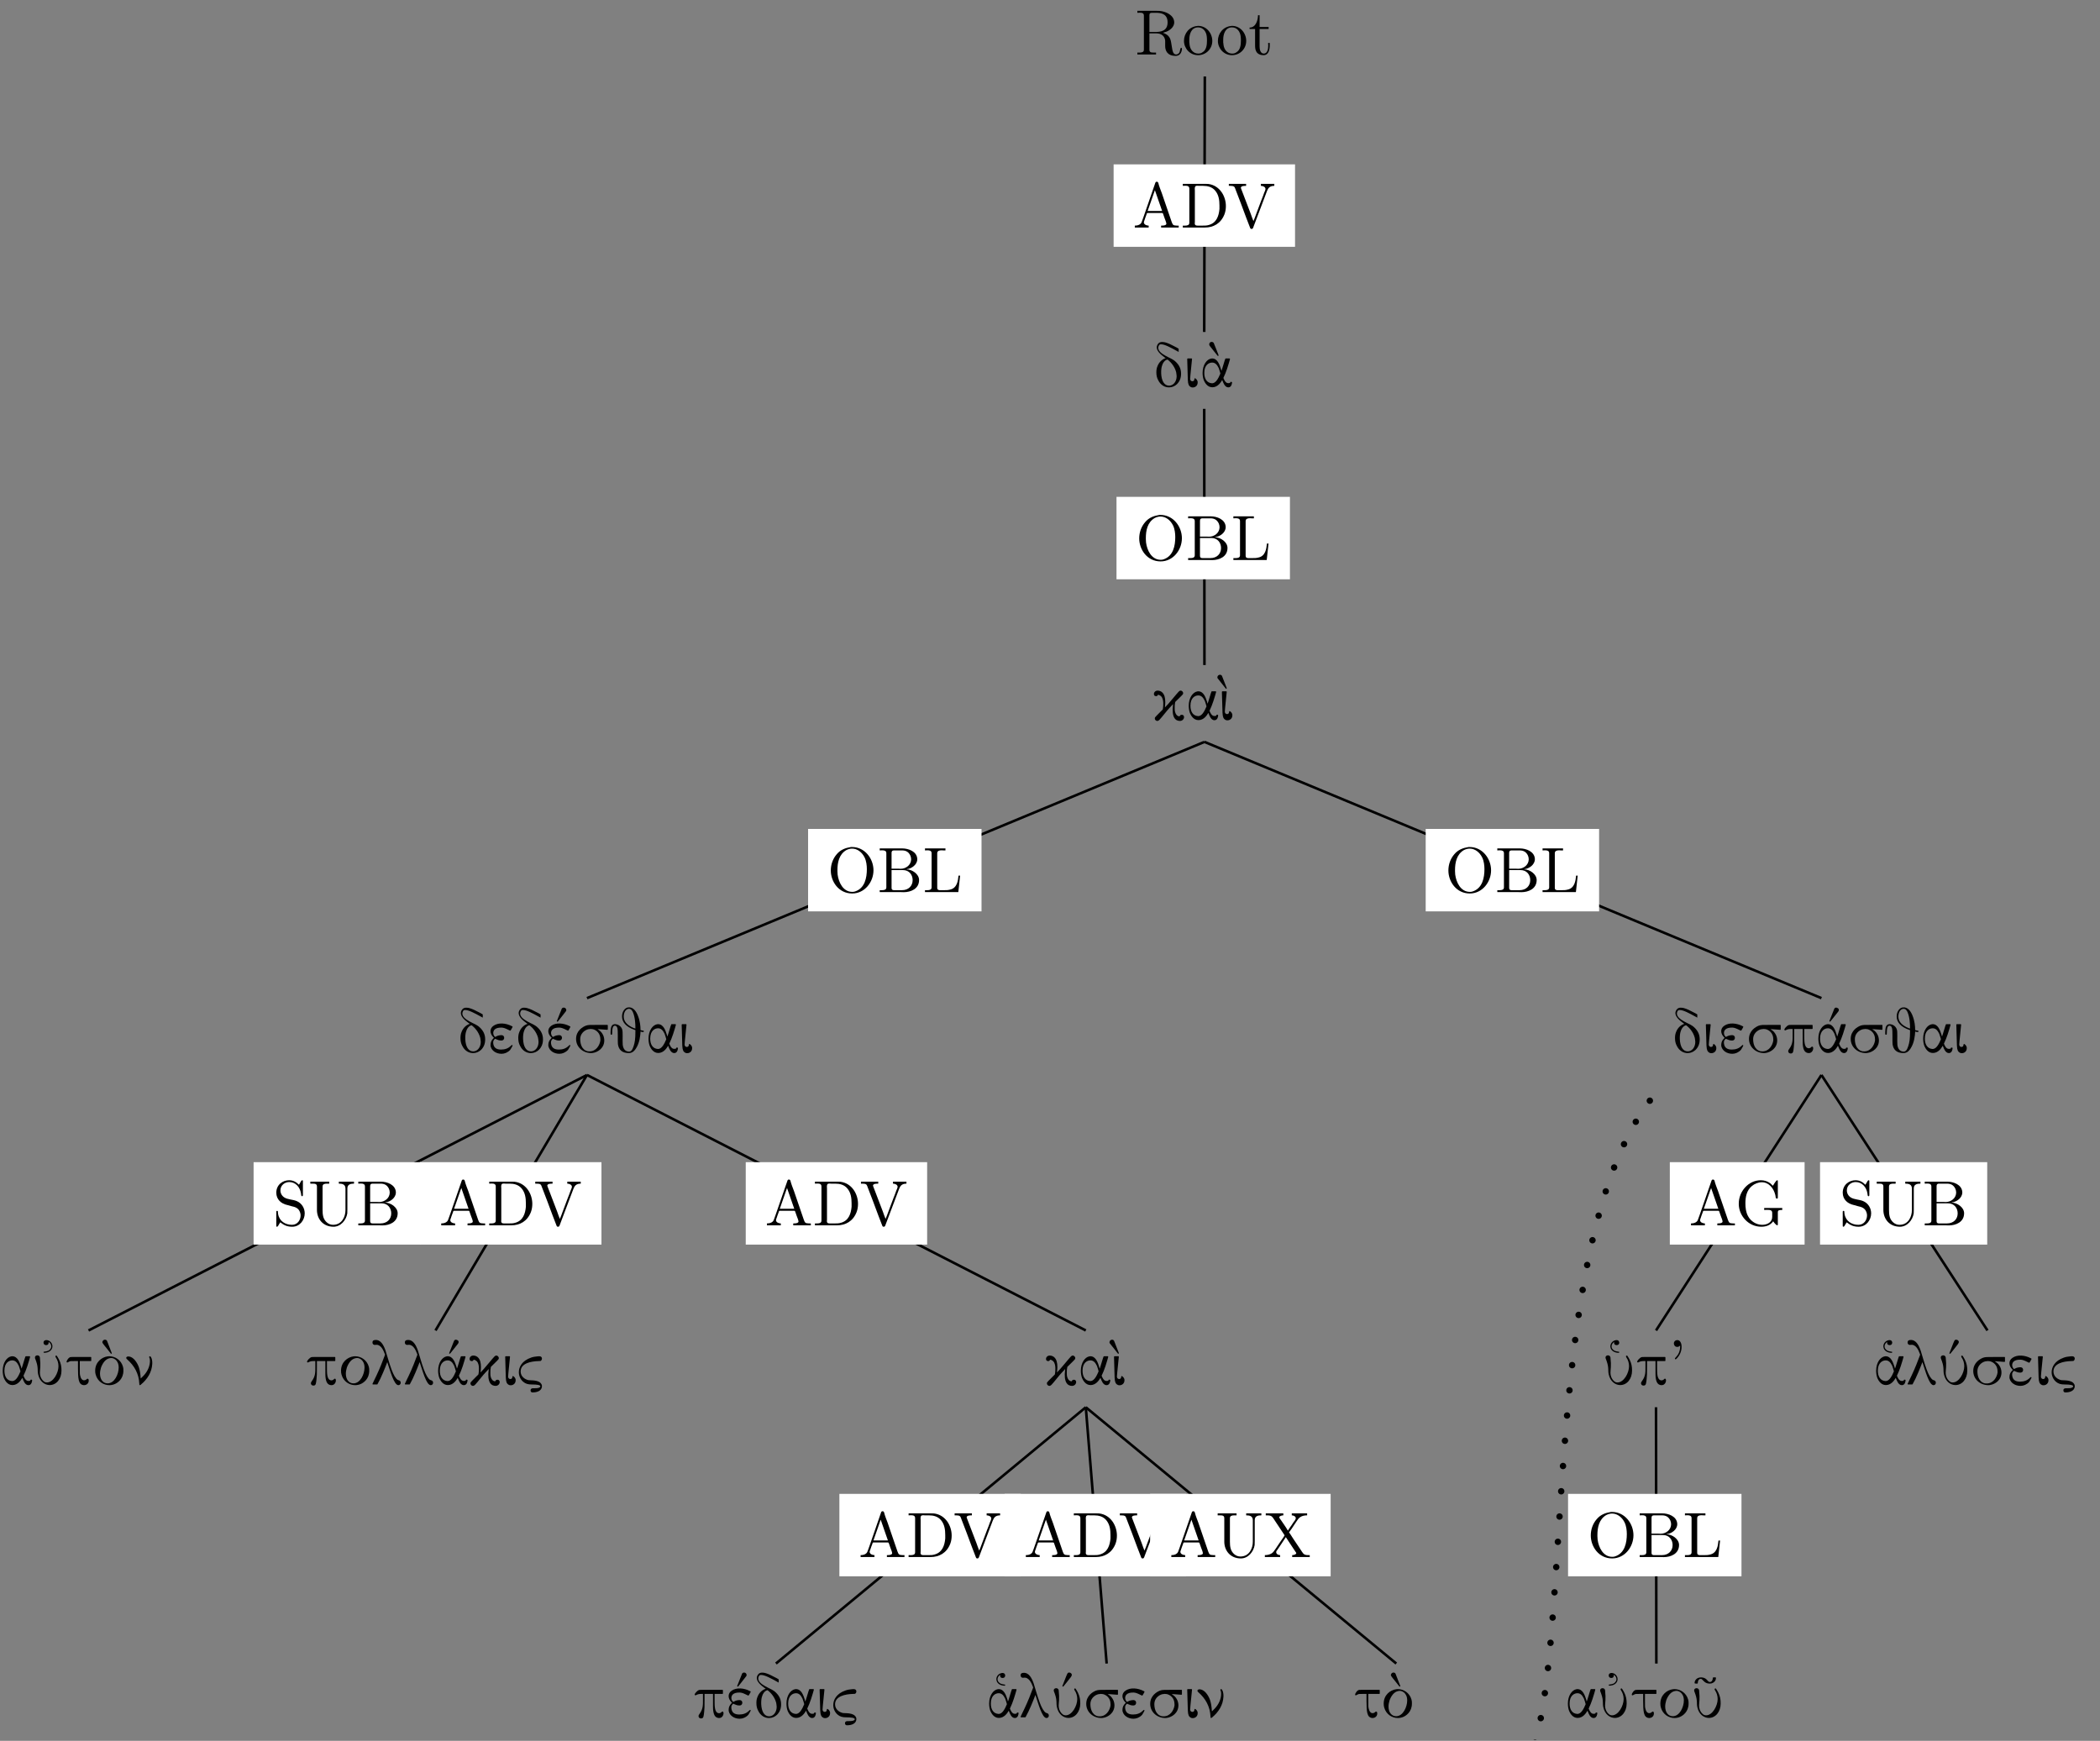 <?xml version="1.0" encoding="UTF-8"?>
<svg xmlns="http://www.w3.org/2000/svg" xmlns:xlink="http://www.w3.org/1999/xlink" width="326.78pt" height="270.94pt" viewBox="0 0 326.78 270.94" version="1.2">
<rect x="0" y="0" width="326.78" height="270.94" fill="#808080" stroke="none"/>
<defs>
<g>
<symbol overflow="visible" id="glyph0-0">
<path style="stroke:none;" d=""/>
</symbol>
<symbol overflow="visible" id="glyph0-1">
<path style="stroke:none;" d="M 0.344 -6.812 L 0.344 -6.5 C 0.469 -6.5 0.594 -6.516 0.719 -6.516 C 1.078 -6.516 1.359 -6.453 1.359 -6.062 L 1.359 -0.75 C 1.359 -0.375 1.031 -0.312 0.703 -0.312 C 0.562 -0.312 0.453 -0.312 0.344 -0.312 L 0.344 -0.016 L 3.25 -0.016 L 3.25 -0.312 L 2.906 -0.312 C 2.484 -0.312 2.219 -0.344 2.219 -0.75 L 2.219 -3.297 L 3.359 -3.297 C 4.016 -3.297 4.609 -2.922 4.672 -2.156 L 4.672 -1.328 C 4.672 -0.656 4.969 0.203 6.312 0.203 C 6.781 0.203 7.203 -0.094 7.281 -0.828 L 7.281 -0.875 C 7.281 -0.953 7.25 -1.062 7.172 -1.062 C 6.984 -1.062 7.016 -0.531 6.859 -0.281 C 6.734 -0.125 6.562 -0.016 6.375 -0.016 C 5.875 -0.016 5.797 -0.672 5.734 -1.062 L 5.609 -1.828 C 5.5 -2.531 5.281 -3.062 4.328 -3.391 C 4.516 -3.469 4.719 -3.5 4.906 -3.578 C 5.469 -3.828 6.016 -4.281 6.078 -4.922 L 6.078 -5 C 6.078 -6.156 4.719 -6.734 3.781 -6.797 C 3.609 -6.812 3.453 -6.812 3.281 -6.812 Z M 2.219 -3.516 L 2.219 -6.125 C 2.219 -6.391 2.312 -6.484 2.562 -6.5 L 3.297 -6.5 C 4.094 -6.5 5.047 -6.297 5.047 -5.016 C 5.047 -3.641 3.953 -3.516 3.078 -3.516 Z M 2.219 -3.516 "/>
</symbol>
<symbol overflow="visible" id="glyph0-2">
<path style="stroke:none;" d="M 2.344 -4.453 C 1.078 -4.328 0.281 -3.281 0.281 -2.125 C 0.281 -1 1.172 0.094 2.484 0.094 C 3.688 0.094 4.688 -0.875 4.688 -2.125 C 4.688 -3.312 3.797 -4.469 2.469 -4.469 C 2.422 -4.469 2.375 -4.453 2.344 -4.453 Z M 1.109 -1.891 L 1.109 -2.328 C 1.109 -3.078 1.359 -4.234 2.484 -4.234 C 3.281 -4.234 3.75 -3.562 3.828 -2.812 C 3.859 -2.594 3.859 -2.375 3.859 -2.156 C 3.859 -1.516 3.781 -0.703 3.141 -0.344 C 2.953 -0.203 2.734 -0.156 2.5 -0.156 C 1.766 -0.156 1.266 -0.719 1.156 -1.5 C 1.141 -1.625 1.141 -1.766 1.109 -1.891 Z M 1.109 -1.891 "/>
</symbol>
<symbol overflow="visible" id="glyph0-3">
<path style="stroke:none;" d="M 1.484 -6.125 C 1.484 -5.438 1.188 -4.203 0.172 -4.203 L 0.172 -3.984 L 1.031 -3.984 L 1.031 -1.406 C 1.031 -1.078 1.062 -0.75 1.219 -0.469 C 1.438 -0.062 1.906 0.094 2.344 0.094 C 3.156 0.094 3.312 -0.812 3.312 -1.438 L 3.312 -1.812 L 3.062 -1.812 C 3.062 -1.656 3.078 -1.516 3.078 -1.359 C 3.078 -0.922 2.969 -0.156 2.391 -0.156 C 1.828 -0.156 1.734 -0.844 1.734 -1.281 L 1.734 -3.984 L 3.141 -3.984 L 3.141 -4.297 L 1.734 -4.297 L 1.734 -6.125 Z M 1.484 -6.125 "/>
</symbol>
<symbol overflow="visible" id="glyph0-4">
<path style="stroke:none;" d="M 0.312 -0.312 L 0.312 -0.016 L 2.469 -0.016 L 2.469 -0.312 C 2.156 -0.312 1.734 -0.469 1.719 -0.812 C 1.719 -0.922 1.766 -1 1.797 -1.094 C 1.906 -1.422 2.016 -1.75 2.141 -2.062 C 2.172 -2.156 2.172 -2.281 2.312 -2.281 L 4.562 -2.281 C 4.688 -2.281 4.703 -2.172 4.734 -2.078 L 4.953 -1.453 C 5.047 -1.188 5.219 -0.812 5.219 -0.609 L 5.219 -0.562 C 5.141 -0.328 4.75 -0.312 4.453 -0.312 L 4.406 -0.312 L 4.406 -0.016 L 7.141 -0.016 L 7.141 -0.312 L 6.844 -0.312 C 6.625 -0.312 6.375 -0.344 6.266 -0.453 C 6.156 -0.578 6.109 -0.75 6.047 -0.891 C 5.547 -2.375 5.031 -3.875 4.516 -5.359 C 4.328 -5.875 4.094 -6.422 3.969 -6.953 C 3.922 -7.078 3.859 -7.141 3.719 -7.141 C 3.516 -7.141 3.484 -6.922 3.422 -6.734 C 2.859 -5.047 2.25 -3.391 1.688 -1.719 L 1.469 -1.109 C 1.406 -0.938 1.359 -0.75 1.219 -0.609 C 0.984 -0.375 0.641 -0.312 0.312 -0.312 Z M 2.312 -2.594 L 3.438 -5.828 L 4.562 -2.594 Z M 2.312 -2.594 "/>
</symbol>
<symbol overflow="visible" id="glyph0-5">
<path style="stroke:none;" d="M 0.344 -6.812 L 0.344 -6.5 C 0.469 -6.5 0.594 -6.516 0.719 -6.516 C 1.078 -6.516 1.359 -6.453 1.359 -6.062 L 1.359 -0.75 C 1.359 -0.375 1.031 -0.312 0.703 -0.312 C 0.562 -0.312 0.453 -0.312 0.344 -0.312 L 0.344 -0.016 L 3.797 -0.016 C 5.078 -0.016 6.266 -0.625 6.828 -2.078 C 6.984 -2.484 7.047 -2.922 7.047 -3.359 C 7.047 -4.906 6.078 -6.578 4.297 -6.797 C 4.125 -6.812 3.969 -6.812 3.797 -6.812 Z M 6.047 -3.109 L 6.047 -2.906 C 5.953 -1.844 5.609 -0.734 4.375 -0.406 C 4.078 -0.312 3.781 -0.312 3.469 -0.312 L 2.625 -0.312 C 2.391 -0.312 2.203 -0.375 2.203 -0.672 C 2.203 -0.75 2.219 -0.812 2.219 -0.875 L 2.219 -5.781 C 2.219 -5.875 2.203 -5.969 2.203 -6.062 C 2.203 -6.453 2.359 -6.516 2.641 -6.516 C 2.719 -6.516 2.797 -6.5 2.859 -6.5 L 3.516 -6.5 C 4.203 -6.5 4.891 -6.344 5.391 -5.75 C 5.938 -5.094 6.047 -4.266 6.047 -3.438 L 6.047 -3.328 C 6.047 -3.25 6.047 -3.188 6.047 -3.109 Z M 6.047 -3.109 "/>
</symbol>
<symbol overflow="visible" id="glyph0-6">
<path style="stroke:none;" d="M 0.188 -6.812 L 0.188 -6.5 L 0.422 -6.5 C 0.641 -6.5 0.891 -6.484 1.031 -6.359 C 1.141 -6.234 1.188 -6.047 1.25 -5.891 C 1.828 -4.453 2.344 -2.984 2.891 -1.547 L 3.5 0.031 C 3.547 0.156 3.594 0.203 3.734 0.203 C 3.859 0.203 3.906 0.156 3.969 0.031 L 4.047 -0.188 C 4.75 -2.016 5.438 -3.859 6.125 -5.688 C 6.297 -6.094 6.484 -6.5 7.266 -6.5 L 7.266 -6.812 L 5.172 -6.812 L 5.172 -6.5 C 5.469 -6.5 5.891 -6.359 5.891 -6 L 5.891 -5.984 C 5.875 -5.906 5.844 -5.828 5.828 -5.75 L 5.688 -5.422 C 5.547 -5.031 5.406 -4.641 5.25 -4.266 L 4.422 -2.062 C 4.297 -1.719 4.172 -1.359 4.016 -1.016 C 3.859 -1.391 3.734 -1.766 3.594 -2.156 C 3.094 -3.453 2.594 -4.75 2.094 -6.078 C 2.078 -6.109 2.062 -6.156 2.062 -6.203 L 2.062 -6.234 C 2.125 -6.5 2.594 -6.5 2.875 -6.5 L 2.875 -6.812 Z M 0.188 -6.812 "/>
</symbol>
<symbol overflow="visible" id="glyph0-7">
<path style="stroke:none;" d="M 3.688 -7.031 C 2.812 -6.891 2.062 -6.609 1.469 -5.906 C 0.859 -5.203 0.547 -4.297 0.547 -3.375 C 0.547 -1.656 1.766 0.203 3.875 0.203 C 5.828 0.203 7.188 -1.578 7.188 -3.406 C 7.188 -5.219 5.844 -7.031 3.844 -7.031 C 3.797 -7.031 3.75 -7.031 3.688 -7.031 Z M 1.578 -3.266 L 1.578 -3.438 C 1.578 -4.578 1.812 -5.875 2.953 -6.547 C 3.234 -6.688 3.547 -6.781 3.859 -6.781 C 4.703 -6.781 5.422 -6.188 5.812 -5.391 C 6.078 -4.844 6.156 -4.156 6.156 -3.578 C 6.156 -2.266 5.859 -0.609 4.312 -0.109 C 4.188 -0.062 4.031 -0.047 3.891 -0.047 C 2.453 -0.047 1.766 -1.531 1.609 -2.734 C 1.594 -2.922 1.594 -3.078 1.578 -3.266 Z M 1.578 -3.266 "/>
</symbol>
<symbol overflow="visible" id="glyph0-8">
<path style="stroke:none;" d="M 0.359 -6.812 L 0.359 -6.5 C 0.484 -6.5 0.609 -6.516 0.734 -6.516 C 1.094 -6.516 1.391 -6.453 1.391 -6.062 L 1.391 -0.75 C 1.391 -0.375 1.062 -0.312 0.719 -0.312 C 0.594 -0.312 0.469 -0.312 0.359 -0.312 L 0.359 -0.016 L 3.5 -0.016 C 3.703 -0.016 3.906 0 4.109 0 C 5.172 0 6.484 -0.5 6.484 -1.891 C 6.484 -2.844 5.359 -3.547 4.562 -3.547 L 4.562 -3.578 C 5.312 -3.656 6.203 -4.281 6.203 -5.125 L 6.203 -5.203 C 6.125 -6.344 4.844 -6.812 3.859 -6.812 C 3.656 -6.812 3.453 -6.812 3.266 -6.812 Z M 2.203 -3.438 L 3.984 -3.438 C 4.953 -3.438 5.484 -2.703 5.484 -1.875 C 5.484 -0.984 4.844 -0.312 3.828 -0.312 C 3.672 -0.312 3.516 -0.312 3.359 -0.312 L 2.594 -0.312 C 2.375 -0.312 2.203 -0.375 2.203 -0.641 Z M 2.203 -3.656 L 2.203 -6.125 C 2.203 -6.422 2.344 -6.484 2.562 -6.5 L 3.828 -6.5 C 4.406 -6.5 4.844 -6.297 5.125 -5.703 C 5.203 -5.531 5.25 -5.312 5.25 -5.109 C 5.234 -4.234 4.453 -3.641 3.609 -3.641 C 3.5 -3.641 3.391 -3.656 3.281 -3.656 Z M 2.203 -3.656 "/>
</symbol>
<symbol overflow="visible" id="glyph0-9">
<path style="stroke:none;" d="M 0.328 -6.812 L 0.328 -6.5 C 0.453 -6.5 0.594 -6.516 0.703 -6.516 C 1.062 -6.516 1.359 -6.453 1.359 -6.062 L 1.359 -0.75 C 1.359 -0.375 1.031 -0.312 0.688 -0.312 C 0.562 -0.312 0.438 -0.312 0.328 -0.312 L 0.328 -0.016 L 5.516 -0.016 L 5.797 -2.578 L 5.547 -2.578 C 5.469 -1.766 5.328 -0.609 4.188 -0.391 C 3.906 -0.312 3.609 -0.312 3.328 -0.312 L 2.594 -0.312 C 2.391 -0.344 2.234 -0.391 2.234 -0.656 L 2.234 -6.062 C 2.234 -6.453 2.594 -6.516 2.922 -6.516 C 3.031 -6.516 3.141 -6.5 3.219 -6.5 L 3.516 -6.5 L 3.516 -6.812 Z M 0.328 -6.812 "/>
</symbol>
<symbol overflow="visible" id="glyph0-10">
<path style="stroke:none;" d="M 1.156 -0.484 C 1.781 0 2.266 0.203 3.031 0.203 C 4.219 0.203 4.969 -0.859 4.969 -1.875 C 4.969 -2.703 4.5 -3.469 3.703 -3.797 C 3.094 -4.047 2.344 -4.016 1.812 -4.344 C 1.406 -4.594 1.188 -5.016 1.188 -5.453 C 1.188 -6.234 1.844 -6.75 2.562 -6.75 C 3.547 -6.75 4.234 -5.969 4.391 -4.969 C 4.422 -4.812 4.391 -4.547 4.562 -4.547 C 4.672 -4.547 4.688 -4.641 4.688 -4.734 L 4.688 -6.891 C 4.688 -6.953 4.672 -7.031 4.594 -7.031 C 4.438 -7.031 4.328 -6.75 4.25 -6.625 C 4.188 -6.531 4.125 -6.422 4.078 -6.328 C 3.672 -6.734 3.203 -7.031 2.531 -7.031 C 1.562 -7.031 0.547 -6.344 0.547 -5.094 C 0.547 -4.047 1.297 -3.375 2.281 -3.172 C 2.484 -3.109 2.688 -3.062 2.891 -3 C 3.453 -2.875 4.016 -2.734 4.25 -2.016 C 4.297 -1.875 4.328 -1.719 4.328 -1.562 C 4.328 -0.812 3.828 -0.094 2.984 -0.094 C 1.984 -0.094 1.031 -0.625 0.828 -1.766 C 0.812 -1.859 0.812 -1.953 0.797 -2.047 L 0.797 -2.125 C 0.797 -2.219 0.75 -2.266 0.672 -2.266 C 0.562 -2.266 0.547 -2.188 0.547 -2.125 L 0.547 0.062 C 0.547 0.141 0.562 0.203 0.641 0.203 C 0.797 0.203 0.906 -0.062 0.984 -0.203 C 1.047 -0.281 1.109 -0.391 1.156 -0.484 Z M 1.156 -0.484 "/>
</symbol>
<symbol overflow="visible" id="glyph0-11">
<path style="stroke:none;" d="M 0.328 -6.812 L 0.328 -6.5 L 0.672 -6.5 C 1.109 -6.5 1.359 -6.453 1.359 -6.047 L 1.359 -2.406 C 1.359 -1.031 2.281 0.203 3.938 0.203 C 5.062 0.203 5.906 -0.812 6.078 -1.859 C 6.094 -2.062 6.094 -2.266 6.094 -2.469 L 6.094 -5.766 C 6.094 -6.453 6.703 -6.5 7.125 -6.5 L 7.125 -6.812 L 4.766 -6.812 L 4.766 -6.5 C 5.203 -6.5 5.797 -6.453 5.797 -5.75 L 5.797 -2.375 C 5.797 -1.375 5.25 -0.094 3.859 -0.094 C 3.141 -0.094 2.562 -0.641 2.359 -1.297 C 2.25 -1.672 2.234 -2.047 2.234 -2.422 L 2.234 -5.828 C 2.234 -5.891 2.234 -5.984 2.234 -6.062 C 2.234 -6.453 2.578 -6.5 2.938 -6.5 L 3.266 -6.5 L 3.266 -6.812 Z M 0.328 -6.812 "/>
</symbol>
<symbol overflow="visible" id="glyph0-12">
<path style="stroke:none;" d="M 0.375 -6.812 L 0.375 -6.5 L 0.609 -6.5 C 1.047 -6.5 1.281 -6.438 1.516 -6.094 L 3.25 -3.484 C 3.266 -3.453 3.297 -3.422 3.297 -3.391 C 3.297 -3.312 3.172 -3.203 3.141 -3.109 C 2.703 -2.5 2.297 -1.875 1.875 -1.25 C 1.703 -1.016 1.562 -0.766 1.312 -0.594 C 1 -0.391 0.609 -0.312 0.234 -0.312 L 0.234 -0.016 L 2.609 -0.016 L 2.609 -0.312 C 2.344 -0.312 2 -0.453 2 -0.781 C 2 -0.922 2.094 -1.031 2.188 -1.141 C 2.641 -1.797 3.062 -2.453 3.5 -3.109 C 3.641 -2.875 3.797 -2.656 3.938 -2.438 C 4.188 -2.047 4.453 -1.672 4.703 -1.281 L 5.016 -0.812 C 5.062 -0.75 5.125 -0.672 5.125 -0.609 C 5.094 -0.406 4.703 -0.312 4.484 -0.312 L 4.484 -0.016 L 7.219 -0.016 L 7.219 -0.312 L 6.953 -0.312 C 6.5 -0.312 6.281 -0.406 6.047 -0.781 C 5.438 -1.719 4.781 -2.625 4.203 -3.562 C 4.125 -3.656 4.078 -3.766 4 -3.844 L 4 -3.859 C 4.062 -3.922 4.109 -4 4.156 -4.078 L 4.406 -4.422 C 4.641 -4.797 4.891 -5.156 5.141 -5.531 C 5.312 -5.781 5.469 -6.047 5.75 -6.234 C 6.047 -6.438 6.438 -6.5 6.812 -6.5 L 6.812 -6.812 L 4.422 -6.812 L 4.422 -6.5 C 4.688 -6.5 5.047 -6.344 5.047 -6.047 C 5.047 -5.859 4.812 -5.578 4.656 -5.375 C 4.484 -5.094 4.297 -4.828 4.094 -4.547 C 4 -4.406 3.922 -4.266 3.812 -4.125 C 3.531 -4.641 3.141 -5.156 2.812 -5.656 C 2.703 -5.828 2.469 -6.094 2.469 -6.203 C 2.5 -6.406 2.891 -6.5 3.109 -6.5 L 3.109 -6.812 Z M 0.375 -6.812 "/>
</symbol>
<symbol overflow="visible" id="glyph0-13">
<path style="stroke:none;" d="M 5.906 -0.641 C 6.047 -0.391 6.406 -0.016 6.547 -0.016 C 6.594 -0.016 6.625 -0.062 6.625 -0.156 L 6.625 -1.844 C 6.625 -1.906 6.625 -1.969 6.625 -2.047 C 6.625 -2.391 6.875 -2.406 7.312 -2.406 L 7.312 -2.719 L 4.5 -2.719 L 4.5 -2.406 C 4.625 -2.406 4.781 -2.422 4.953 -2.422 C 5.422 -2.422 5.75 -2.391 5.75 -1.938 L 5.75 -1.688 C 5.75 -1.562 5.75 -1.453 5.75 -1.328 C 5.75 -0.484 4.969 -0.094 4.188 -0.094 C 3.281 -0.094 2.406 -0.641 1.984 -1.453 C 1.656 -2.062 1.578 -2.766 1.578 -3.453 C 1.578 -4.422 1.766 -5.453 2.578 -6.125 C 3 -6.484 3.578 -6.719 4.125 -6.719 C 5.219 -6.719 5.969 -5.812 6.234 -4.734 C 6.297 -4.531 6.234 -4.172 6.484 -4.172 C 6.594 -4.172 6.625 -4.234 6.625 -4.344 L 6.625 -6.875 C 6.625 -6.938 6.625 -7.031 6.516 -7.031 C 6.359 -7.031 5.891 -6.234 5.859 -6.172 C 5.703 -6.297 5.578 -6.453 5.422 -6.578 C 4.984 -6.891 4.5 -7.031 3.969 -7.031 C 2.031 -7.031 0.547 -5.266 0.547 -3.406 L 0.547 -3.25 C 0.609 -1.422 2.109 0.203 4.047 0.203 C 4.766 0.203 5.438 0 5.906 -0.641 Z M 5.906 -0.641 "/>
</symbol>
<symbol overflow="visible" id="glyph1-0">
<path style="stroke:none;" d=""/>
</symbol>
<symbol overflow="visible" id="glyph1-1">
<path style="stroke:none;" d="M 0.688 -6.672 C 0.562 -6.516 0.484 -6.312 0.484 -6.125 C 0.484 -5.547 1.062 -5.031 1.656 -4.594 L 1.875 -4.438 L 1.766 -4.406 C 1.281 -4.219 0.859 -3.812 0.625 -3.266 C 0.453 -2.875 0.422 -2.562 0.422 -2.234 C 0.422 -1.766 0.5 -1.391 0.703 -1.016 C 1.062 -0.281 1.719 0.141 2.453 0.109 C 2.891 0.094 3.281 -0.078 3.625 -0.391 C 4.078 -0.844 4.266 -1.391 4.266 -2.016 C 4.266 -2.734 4.016 -3.297 3.5 -3.812 C 2.984 -4.328 2.594 -4.391 1.844 -4.812 C 1.234 -5.156 0.469 -5.656 0.797 -6.375 C 0.891 -6.562 0.969 -6.594 1.172 -6.594 C 1.719 -6.594 2.672 -6.078 3.578 -5.578 C 3.75 -5.484 3.875 -5.406 3.891 -5.406 L 3.891 -5.906 L 3.609 -6.078 C 2.734 -6.547 2.266 -6.766 1.812 -6.891 C 1.625 -6.938 0.984 -7.094 0.688 -6.672 Z M 2.406 -0.156 C 1.656 -0.156 1.219 -0.891 1.172 -2.062 C 1.109 -3.859 1.953 -4.219 2.156 -4.219 C 2.156 -4.219 2.203 -4.188 2.281 -4.125 C 2.609 -3.859 3.25 -3.219 3.5 -2.266 C 3.516 -2.156 3.547 -2.031 3.547 -1.953 C 3.562 -1.875 3.578 -1.734 3.578 -1.625 C 3.578 -0.812 3.078 -0.156 2.406 -0.156 Z M 2.406 -0.156 "/>
</symbol>
<symbol overflow="visible" id="glyph1-2">
<path style="stroke:none;" d="M 0.547 -4.297 C 0.547 -4.188 0.625 -1.234 0.641 -1.062 C 0.656 -0.672 0.703 -0.453 0.781 -0.266 C 0.859 -0.141 1.016 0.125 1.406 0.125 C 1.797 0.125 2.172 -0.156 2.172 -0.641 C 2.203 -1 1.906 -1.234 1.797 -1.297 C 1.766 -1.312 1.688 -1.359 1.656 -1.156 C 1.656 -1.031 1.594 -0.844 1.344 -0.844 C 1.141 -0.844 1 -1.016 1 -1.219 C 1 -1.516 1.297 -4.188 1.297 -4.312 C 1.297 -4.328 1.281 -4.344 1.25 -4.391 L 0.609 -4.391 C 0.578 -4.359 0.547 -4.344 0.547 -4.297 Z M 0.547 -4.297 "/>
</symbol>
<symbol overflow="visible" id="glyph1-3">
<path style="stroke:none;" d="M 1.453 -6.594 C 1.453 -6.391 1.469 -6.438 2.141 -5.578 L 2.781 -4.781 C 2.781 -4.766 2.922 -4.828 2.922 -4.859 C 2.906 -4.906 2.188 -6.766 2.156 -6.797 C 2.062 -6.953 1.906 -6.969 1.828 -6.969 C 1.609 -6.969 1.453 -6.812 1.453 -6.594 Z M 5 -0.641 C 5 -0.734 4.953 -0.75 4.859 -0.75 C 4.797 -0.75 4.734 -0.75 4.734 -0.672 C 4.734 -0.562 4.562 -0.547 4.453 -0.547 C 4.281 -0.547 3.984 -0.562 3.703 -1.25 C 3.703 -1.25 3.656 -1.359 3.656 -1.359 C 3.656 -1.359 3.703 -1.469 3.703 -1.469 C 3.859 -1.797 4.078 -2.297 4.25 -2.844 C 4.391 -3.266 4.672 -4.203 4.688 -4.297 C 4.688 -4.328 4.688 -4.328 4.625 -4.391 L 4.312 -4.391 C 3.984 -4.391 3.984 -4.391 3.969 -4.375 C 3.906 -4.328 3.406 -2.469 3.344 -2.469 L 3.281 -2.734 C 3.062 -3.438 2.734 -4.391 1.906 -4.391 C 1.859 -4.391 1.797 -4.391 1.75 -4.375 C 1.062 -4.25 0.422 -3.391 0.422 -2.141 C 0.422 -1.734 0.484 -1.344 0.609 -1 C 0.75 -0.672 1.141 0.094 1.938 0.094 C 2.781 0.094 3.266 -0.688 3.422 -0.953 L 3.469 -1.031 L 3.531 -0.891 C 3.625 -0.656 3.875 0.109 4.422 0.109 C 4.906 0.109 5 -0.469 5 -0.641 Z M 1.906 -3.75 C 2.328 -3.75 2.641 -3.5 2.922 -2.906 C 2.984 -2.719 3.188 -2.125 3.188 -2.047 C 3.188 -2.047 3.156 -1.984 3.125 -1.906 C 2.594 -0.609 2.125 -0.531 1.875 -0.531 C 1.078 -0.578 0.688 -1.234 0.688 -2.141 C 0.688 -3.406 1.422 -3.75 1.906 -3.75 Z M 1.906 -3.75 "/>
</symbol>
<symbol overflow="visible" id="glyph1-4">
<path style="stroke:none;" d="M 2.047 -2.719 C 2.047 -3.391 1.906 -3.891 1.609 -4.188 C 1.422 -4.391 1.141 -4.5 0.859 -4.5 C 0.5 -4.5 0.266 -4.234 0.281 -3.938 C 0.297 -3.734 0.422 -3.641 0.609 -3.641 C 0.672 -3.641 0.797 -3.609 0.922 -3.859 C 1.078 -3.828 1.359 -3.766 1.562 -3.391 C 1.734 -3.031 1.734 -2.656 1.734 -2.453 C 1.734 -2.281 1.734 -1.953 1.656 -1.562 L 1.281 -1.188 C 0.797 -0.719 0.5 -0.391 0.453 -0.328 C 0.422 -0.266 0.422 -0.203 0.422 -0.156 C 0.422 0.078 0.641 0.219 0.797 0.219 C 1.047 0.219 1.188 0.016 2.031 -1.016 C 2.312 -1.375 2.578 -1.672 2.75 -1.859 C 2.891 -2.016 3.25 -2.406 3.266 -2.406 C 3.266 -2.406 3.25 -2.344 3.25 -2.297 C 3 -0.281 3.656 0.219 4.328 0.219 C 4.703 0.219 4.969 -0.062 4.969 -0.391 C 4.969 -0.516 4.891 -0.734 4.625 -0.734 C 4.234 -0.734 4.391 -0.438 4.172 -0.5 C 3.859 -0.562 3.641 -0.844 3.547 -1.281 C 3.516 -1.469 3.516 -1.547 3.516 -1.859 C 3.516 -2.156 3.516 -2.375 3.578 -2.625 L 3.594 -2.734 L 4.547 -3.672 C 4.781 -3.906 4.812 -3.953 4.828 -4.062 C 4.859 -4.297 4.625 -4.531 4.391 -4.5 C 4.312 -4.484 4.234 -4.438 4.141 -4.344 C 3.781 -3.969 2.953 -2.922 2.5 -2.422 C 2.344 -2.25 1.984 -1.875 1.984 -1.875 C 1.984 -2.031 2.047 -2.219 2.047 -2.719 Z M 2.047 -2.719 "/>
</symbol>
<symbol overflow="visible" id="glyph1-5">
<path style="stroke:none;" d="M 5 -0.641 C 5 -0.734 4.953 -0.75 4.859 -0.75 C 4.797 -0.75 4.734 -0.75 4.734 -0.672 C 4.734 -0.562 4.562 -0.547 4.453 -0.547 C 4.281 -0.547 3.984 -0.562 3.703 -1.25 C 3.703 -1.25 3.656 -1.359 3.656 -1.359 C 3.656 -1.359 3.703 -1.469 3.703 -1.469 C 3.859 -1.797 4.078 -2.297 4.25 -2.844 C 4.391 -3.266 4.672 -4.203 4.688 -4.297 C 4.688 -4.328 4.688 -4.328 4.625 -4.391 L 4.312 -4.391 C 3.984 -4.391 3.984 -4.391 3.969 -4.375 C 3.906 -4.328 3.406 -2.469 3.344 -2.469 L 3.281 -2.734 C 3.062 -3.438 2.734 -4.391 1.906 -4.391 C 1.859 -4.391 1.797 -4.391 1.75 -4.375 C 1.062 -4.25 0.422 -3.391 0.422 -2.141 C 0.422 -1.734 0.484 -1.344 0.609 -1 C 0.75 -0.672 1.141 0.094 1.938 0.094 C 2.781 0.094 3.266 -0.688 3.422 -0.953 L 3.469 -1.031 L 3.531 -0.891 C 3.625 -0.656 3.875 0.109 4.422 0.109 C 4.906 0.109 5 -0.469 5 -0.641 Z M 1.906 -3.75 C 2.328 -3.75 2.641 -3.5 2.922 -2.906 C 2.984 -2.719 3.188 -2.125 3.188 -2.047 C 3.188 -2.047 3.156 -1.984 3.125 -1.906 C 2.594 -0.609 2.125 -0.531 1.875 -0.531 C 1.078 -0.578 0.688 -1.234 0.688 -2.141 C 0.688 -3.406 1.422 -3.75 1.906 -3.75 Z M 1.906 -3.75 "/>
</symbol>
<symbol overflow="visible" id="glyph1-6">
<path style="stroke:none;" d="M -0.156 -6.578 C -0.156 -6.516 -0.156 -6.453 -0.109 -6.406 C -0.094 -6.375 0.203 -6 0.562 -5.562 L 1.188 -4.766 C 1.203 -4.781 1.312 -4.844 1.312 -4.859 C 1.297 -4.891 0.578 -6.734 0.562 -6.781 C 0.484 -6.953 0.297 -6.969 0.234 -6.969 C 0.062 -6.969 -0.156 -6.812 -0.156 -6.578 Z M 0.547 -4.297 C 0.547 -4.188 0.625 -1.234 0.641 -1.062 C 0.656 -0.672 0.703 -0.453 0.781 -0.266 C 0.859 -0.141 1.016 0.125 1.406 0.125 C 1.797 0.125 2.172 -0.156 2.172 -0.641 C 2.203 -1 1.906 -1.234 1.797 -1.297 C 1.766 -1.312 1.688 -1.359 1.656 -1.156 C 1.656 -1.031 1.594 -0.844 1.344 -0.844 C 1.141 -0.844 1 -1.016 1 -1.219 C 1 -1.516 1.297 -4.188 1.297 -4.312 C 1.297 -4.328 1.281 -4.344 1.25 -4.391 L 0.609 -4.391 C 0.578 -4.359 0.547 -4.344 0.547 -4.297 Z M 0.547 -4.297 "/>
</symbol>
<symbol overflow="visible" id="glyph1-7">
<path style="stroke:none;" d="M 2.547 -2.266 C 2.547 -2.469 2.438 -2.625 2.234 -2.672 C 2.078 -2.703 1.703 -2.656 1.469 -2.562 C 1.141 -2.422 1.156 -2.375 1.109 -2.422 C 0.953 -2.562 0.844 -2.781 0.844 -3.031 C 0.859 -3.391 1.062 -3.875 2.141 -3.859 C 2.469 -3.844 2.719 -3.75 3.25 -3.484 C 3.484 -3.375 3.484 -3.375 3.516 -3.391 C 3.578 -3.406 3.859 -3.969 3.859 -3.969 C 3.859 -4.016 3.828 -4.047 3.719 -4.094 C 2.812 -4.562 1.656 -4.672 0.906 -4.156 C 0.203 -3.688 0.328 -2.891 0.844 -2.375 L 0.953 -2.266 L 0.844 -2.156 C 0.562 -1.875 0.422 -1.562 0.422 -1.172 C 0.422 -1.016 0.422 -0.969 0.453 -0.891 C 0.609 -0.281 1.266 0.219 2.141 0.219 C 2.609 0.219 3.109 0.016 3.484 -0.391 C 3.594 -0.531 3.859 -1.047 3.859 -1.062 C 3.859 -1.109 3.797 -1.156 3.766 -1.156 C 3.719 -1.156 3.719 -1.141 3.594 -1.031 C 3.172 -0.609 2.672 -0.438 2.062 -0.438 C 1.328 -0.438 0.922 -0.734 0.844 -1.391 C 0.812 -1.688 0.859 -1.859 1.062 -2.062 L 1.141 -2.125 L 1.266 -2.062 C 1.547 -1.938 1.766 -1.844 2.094 -1.844 C 2.453 -1.844 2.547 -2.094 2.547 -2.266 Z M 2.547 -2.266 "/>
</symbol>
<symbol overflow="visible" id="glyph1-8">
<path style="stroke:none;" d="M 1.875 -4.766 L 2.516 -5.578 C 2.859 -6.016 3.172 -6.406 3.172 -6.422 C 3.203 -6.484 3.219 -6.547 3.219 -6.594 C 3.219 -6.672 3.141 -6.969 2.812 -6.969 C 2.609 -6.969 2.516 -6.828 2.5 -6.766 C 2.484 -6.734 1.734 -4.859 1.734 -4.844 Z M 2.547 -2.266 C 2.547 -2.469 2.438 -2.625 2.234 -2.672 C 2.078 -2.703 1.703 -2.656 1.469 -2.562 C 1.141 -2.422 1.156 -2.375 1.109 -2.422 C 0.953 -2.562 0.844 -2.781 0.844 -3.031 C 0.859 -3.391 1.062 -3.875 2.141 -3.859 C 2.469 -3.844 2.719 -3.75 3.25 -3.484 C 3.484 -3.375 3.484 -3.375 3.516 -3.391 C 3.578 -3.406 3.859 -3.969 3.859 -3.969 C 3.859 -4.016 3.828 -4.047 3.719 -4.094 C 2.812 -4.562 1.656 -4.672 0.906 -4.156 C 0.203 -3.688 0.328 -2.891 0.844 -2.375 L 0.953 -2.266 L 0.844 -2.156 C 0.562 -1.875 0.422 -1.562 0.422 -1.172 C 0.422 -1.016 0.422 -0.969 0.453 -0.891 C 0.609 -0.281 1.266 0.219 2.141 0.219 C 2.609 0.219 3.109 0.016 3.484 -0.391 C 3.594 -0.531 3.859 -1.047 3.859 -1.062 C 3.859 -1.109 3.797 -1.156 3.766 -1.156 C 3.719 -1.156 3.719 -1.141 3.594 -1.031 C 3.172 -0.609 2.672 -0.438 2.062 -0.438 C 1.328 -0.438 0.922 -0.734 0.844 -1.391 C 0.812 -1.688 0.859 -1.859 1.062 -2.062 L 1.141 -2.125 L 1.266 -2.062 C 1.547 -1.938 1.766 -1.844 2.094 -1.844 C 2.453 -1.844 2.547 -2.094 2.547 -2.266 Z M 2.547 -2.266 "/>
</symbol>
<symbol overflow="visible" id="glyph1-9">
<path style="stroke:none;" d="M 5.359 -3.578 L 5.359 -4.219 L 5.312 -4.281 L 3.938 -4.281 C 2.391 -4.281 2.328 -4.281 1.938 -4.156 C 1.5 -3.984 0.422 -3.406 0.422 -2.094 C 0.422 -0.844 1.469 0.109 2.781 0.109 C 2.859 0.109 2.922 0.109 2.984 0.094 C 3.828 -0.016 4.812 -0.688 4.812 -1.859 C 4.812 -2.156 4.75 -2.438 4.625 -2.703 C 4.297 -3.375 3.859 -3.516 3.766 -3.609 C 3.734 -3.625 4.516 -3.578 5.219 -3.516 L 5.312 -3.516 Z M 4.203 -2.047 C 4.203 -1.969 4.203 -1.906 4.203 -1.844 C 4.094 -1.094 3.531 -0.156 2.531 -0.156 C 2.375 -0.156 2.328 -0.156 2.234 -0.172 C 1.25 -0.391 1.016 -1.484 1.078 -2.266 C 1.188 -3.141 2.016 -3.625 2.547 -3.625 C 2.562 -3.641 2.656 -3.641 2.75 -3.641 C 2.906 -3.625 2.953 -3.625 3.047 -3.609 C 3.609 -3.453 4.203 -2.969 4.203 -2.047 Z M 4.203 -2.047 "/>
</symbol>
<symbol overflow="visible" id="glyph1-10">
<path style="stroke:none;" d="M 4.812 -3.469 L 4.812 -3.578 C 4.812 -4.016 4.75 -4.875 4.406 -5.719 C 4.172 -6.328 3.688 -7.109 2.891 -7 C 2.422 -6.953 1.938 -6.406 1.938 -5.594 C 1.938 -4.734 2.516 -3.984 3.906 -3.5 L 4.016 -3.469 L 4.016 -3.172 C 4.016 -2.172 3.938 -1.547 3.734 -0.953 C 3.531 -0.344 3.328 -0.062 2.922 -0.125 C 2.188 -0.188 2.078 -0.953 2.047 -1.172 C 1.984 -1.953 2.109 -3.234 1.953 -3.594 C 1.875 -3.859 1.656 -4.094 1.422 -4.234 C 1.281 -4.312 0.75 -4.547 0.422 -4.234 C 0.234 -4.047 0.172 -3.75 0.156 -3.141 C 0.156 -2.781 0.141 -2.703 0.359 -2.766 C 0.391 -2.797 0.406 -2.812 0.406 -3.031 C 0.406 -3.703 0.5 -4.047 0.703 -4.125 C 0.766 -4.172 0.906 -4.156 0.969 -4.125 C 1.078 -4.078 1.172 -3.938 1.219 -3.75 C 1.328 -3.328 1.25 -1.734 1.297 -1.281 C 1.422 -0.375 1.984 0.109 3 0.109 C 3.625 0.109 3.953 -0.375 4.094 -0.594 C 4.703 -1.5 4.781 -2.688 4.812 -3.156 L 4.812 -3.25 L 5.016 -3.188 C 5.25 -3.156 5.328 -3.141 5.328 -3.281 C 5.328 -3.312 5.312 -3.359 5.281 -3.375 C 5.203 -3.375 5.188 -3.391 4.812 -3.469 Z M 3.625 -6.266 C 3.984 -5.453 4.016 -4.344 4.016 -3.859 L 4.016 -3.703 L 3.984 -3.719 C 3.984 -3.719 3.891 -3.75 3.812 -3.766 C 2.625 -4.25 2.203 -4.891 2.203 -5.578 C 2.203 -5.875 2.281 -6.203 2.422 -6.422 C 2.578 -6.656 2.797 -6.781 3.016 -6.781 C 3.391 -6.781 3.562 -6.406 3.625 -6.266 Z M 3.625 -6.266 "/>
</symbol>
<symbol overflow="visible" id="glyph1-11">
<path style="stroke:none;" d="M 2.141 -6.125 C 2.312 -6.125 2.531 -6.188 2.531 -6.547 L 2.531 -6.625 C 2.625 -6.547 2.938 -6.344 2.938 -5.922 C 2.938 -5.547 2.625 -5.328 2.484 -5.25 C 2.312 -5.188 2.125 -5.141 1.906 -5.109 C 1.797 -5.109 1.797 -5.109 1.766 -5.094 C 1.719 -5.031 1.734 -4.969 1.797 -4.938 C 1.875 -4.906 2.203 -4.953 2.391 -5.016 C 3.219 -5.312 3.297 -6.125 2.859 -6.594 C 2.469 -7.031 1.734 -7.016 1.734 -6.516 C 1.734 -6.375 1.828 -6.125 2.141 -6.125 Z M 0.406 -4.188 C 0.406 -4.094 0.406 -4.078 0.469 -3.938 L 0.594 -3.594 C 0.953 -2.562 0.75 -2.172 0.906 -1.547 C 1.141 -0.453 1.953 0.094 2.688 0.094 C 3.734 0.094 4.531 -0.859 4.531 -2.156 C 4.531 -2.766 4.453 -3.266 4.141 -3.891 C 4.016 -4.125 3.828 -4.438 3.781 -4.484 C 3.719 -4.516 3.484 -4.5 3.641 -4.219 C 3.922 -3.812 4.062 -3.328 4.062 -2.844 C 4.062 -1.781 3.25 -0.312 2.266 -0.312 C 2.172 -0.312 2.078 -0.328 1.984 -0.359 C 1.734 -0.453 1.172 -0.953 1.172 -1.828 C 1.172 -2.328 1.328 -2.797 1.172 -4.219 C 1.156 -4.281 1.094 -4.531 0.781 -4.531 C 0.641 -4.531 0.406 -4.469 0.406 -4.188 Z M 0.406 -4.188 "/>
</symbol>
<symbol overflow="visible" id="glyph1-12">
<path style="stroke:none;" d="M 2.984 0.109 C 3.438 0.109 3.734 -0.203 3.734 -0.594 C 3.734 -0.844 3.656 -0.891 3.562 -0.891 L 3.5 -0.891 L 3.406 -0.812 C 3.219 -0.625 2.609 -0.406 2.406 -1.359 C 2.344 -1.641 2.344 -1.641 2.344 -2.672 L 2.344 -3.641 L 4.078 -3.641 L 4.125 -3.688 L 4.125 -4.219 L 4.078 -4.281 L 2.516 -4.281 C 1.297 -4.281 0.953 -4.281 0.906 -4.266 C 0.766 -4.234 0.609 -4.125 0.5 -3.969 C 0.234 -3.609 0.234 -3.422 0.422 -3.422 C 0.422 -3.422 0.484 -3.453 0.547 -3.484 L 0.734 -3.578 C 0.875 -3.641 0.922 -3.641 1.516 -3.641 L 2.062 -3.641 L 2.062 -2.562 C 2.078 -1 2.078 0.047 2.984 0.109 Z M 2.984 0.109 "/>
</symbol>
<symbol overflow="visible" id="glyph1-13">
<path style="stroke:none;" d="M 3.016 -4.844 C 3.016 -4.859 2.281 -6.734 2.266 -6.781 C 2.234 -6.844 2.156 -6.969 1.938 -6.969 C 1.797 -6.969 1.625 -6.891 1.547 -6.656 C 1.5 -6.484 1.578 -6.406 2.25 -5.578 L 2.891 -4.766 Z M 0.422 -2.141 C 0.422 -1.875 0.438 -1.766 0.5 -1.531 C 0.797 -0.453 1.734 0.109 2.625 0.109 C 2.922 0.109 3.219 0.047 3.5 -0.078 C 3.891 -0.25 4.812 -0.828 4.812 -2.141 C 4.812 -2.406 4.812 -2.516 4.75 -2.75 C 4.453 -3.828 3.5 -4.391 2.625 -4.391 C 2.547 -4.391 2.453 -4.375 2.375 -4.375 C 1.422 -4.25 0.422 -3.469 0.422 -2.141 Z M 4.078 -2.625 C 4.078 -1.625 3.438 -0.172 2.359 -0.172 C 1.641 -0.172 1.172 -0.781 1.172 -1.688 C 1.172 -1.984 1.234 -2.297 1.328 -2.625 C 1.578 -3.312 2.031 -3.984 2.703 -4.094 C 2.75 -4.094 2.797 -4.109 2.812 -4.109 C 3.172 -4.188 4.078 -3.875 4.078 -2.625 Z M 4.078 -2.625 "/>
</symbol>
<symbol overflow="visible" id="glyph1-14">
<path style="stroke:none;" d="M 3.781 -4.266 C 3.781 -4.156 3.906 -4.125 3.906 -3.656 C 3.906 -2.844 3.516 -1.984 2.891 -1.344 C 2.781 -1.219 2.516 -0.953 2.484 -0.938 C 2.422 -0.938 2.5 -1.656 2.188 -2.672 C 1.906 -3.469 1.312 -4.312 0.594 -4.359 C 0.5 -4.359 0.469 -4.359 0.406 -4.344 C 0.266 -4.297 0.078 -4.156 0.359 -3.906 C 1.469 -2.938 2.188 -1.672 2.25 -0.125 C 2.25 0.047 2.266 0.109 2.344 0.109 C 2.375 0.109 2.406 0.078 2.484 0.031 C 3.5 -0.812 4.203 -1.891 4.266 -3.219 C 4.297 -3.922 4.062 -4.391 3.906 -4.391 C 3.812 -4.391 3.781 -4.297 3.781 -4.266 Z M 3.781 -4.266 "/>
</symbol>
<symbol overflow="visible" id="glyph1-15">
<path style="stroke:none;" d="M 0.422 -3.422 C 0.422 -3.422 0.484 -3.438 0.531 -3.469 C 0.828 -3.625 1.047 -3.641 1.328 -3.641 L 1.578 -3.641 L 1.578 -2.797 C 1.578 -1.984 1.625 -1.328 1.062 -0.562 C 0.953 -0.422 0.891 -0.312 0.891 -0.172 C 0.891 -0.094 0.953 0.172 1.297 0.172 C 1.688 0.172 1.688 -0.172 1.766 -0.859 C 1.828 -1.406 1.828 -1.609 1.828 -2.703 L 1.828 -3.641 L 3.141 -3.641 L 3.141 -2.484 C 3.141 -1.719 3.141 -1.297 3.156 -1.219 C 3.234 -0.375 3.469 0.062 4.047 0.109 C 4.625 0.141 4.781 -0.438 4.781 -0.594 C 4.781 -0.641 4.781 -0.688 4.766 -0.75 C 4.734 -0.875 4.719 -0.891 4.625 -0.891 L 4.547 -0.891 L 4.469 -0.812 C 4.344 -0.688 4.219 -0.641 4.047 -0.641 C 3.328 -0.719 3.406 -1.875 3.391 -2.688 L 3.391 -3.641 L 4.625 -3.641 L 4.688 -3.688 L 4.688 -4.219 L 4.625 -4.281 L 2.859 -4.281 C 1.375 -4.281 1.078 -4.281 1.031 -4.266 C 0.672 -4.203 0.281 -3.656 0.281 -3.547 C 0.281 -3.5 0.344 -3.422 0.422 -3.422 Z M 0.422 -3.422 "/>
</symbol>
<symbol overflow="visible" id="glyph1-16">
<path style="stroke:none;" d="M 0.422 -2.141 C 0.422 -1.875 0.438 -1.766 0.5 -1.531 C 0.797 -0.453 1.734 0.109 2.625 0.109 C 2.922 0.109 3.219 0.047 3.5 -0.078 C 3.891 -0.25 4.812 -0.828 4.812 -2.141 C 4.812 -2.406 4.812 -2.516 4.75 -2.75 C 4.453 -3.828 3.5 -4.391 2.625 -4.391 C 2.547 -4.391 2.453 -4.375 2.375 -4.375 C 1.422 -4.25 0.422 -3.469 0.422 -2.141 Z M 4.078 -2.625 C 4.078 -1.625 3.438 -0.172 2.359 -0.172 C 1.641 -0.172 1.172 -0.781 1.172 -1.688 C 1.172 -1.984 1.234 -2.297 1.328 -2.625 C 1.578 -3.312 2.031 -3.984 2.703 -4.094 C 2.75 -4.094 2.797 -4.109 2.812 -4.109 C 3.172 -4.188 4.078 -3.875 4.078 -2.625 Z M 4.078 -2.625 "/>
</symbol>
<symbol overflow="visible" id="glyph1-17">
<path style="stroke:none;" d="M 0.641 -6.156 C 0.812 -6.156 1.031 -6.234 1.297 -6.078 C 1.938 -5.734 2.172 -4.719 2.234 -4.656 C 2.234 -4.625 2.188 -4.484 1.969 -3.938 C 1.547 -2.781 1.078 -1.734 0.516 -0.594 C 0.391 -0.312 0.281 -0.094 0.281 -0.094 C 0.281 -0.094 0.281 -0.062 0.281 -0.047 C 0.312 0 0.328 0 0.688 0 C 0.969 0 1.031 0 1.047 -0.016 C 1.062 -0.031 1.297 -0.484 1.5 -0.891 C 2.203 -2.391 2.438 -3.156 2.578 -3.469 C 2.578 -3.469 2.594 -3.469 2.594 -3.453 C 3.031 -2.156 3.625 0.109 4.312 0.109 C 4.438 0.109 4.672 0.031 4.672 -0.281 C 4.672 -0.562 4.438 -0.641 4.406 -0.641 C 4.375 -0.641 4.25 -0.688 4.203 -0.719 C 3.875 -0.938 3.562 -1.469 3.234 -2.359 C 2.828 -3.453 2.562 -4.531 2.312 -5.281 C 2.016 -6.109 1.578 -7 0.688 -6.922 C 0.312 -6.891 0.281 -6.672 0.281 -6.547 C 0.281 -6.234 0.5 -6.156 0.641 -6.156 Z M 0.641 -6.156 "/>
</symbol>
<symbol overflow="visible" id="glyph1-18">
<path style="stroke:none;" d="M 3.219 -6.969 C 3.109 -6.969 2.969 -6.953 2.891 -6.766 C 2.859 -6.703 2.125 -4.844 2.125 -4.844 C 2.156 -4.828 2.25 -4.781 2.266 -4.781 L 2.906 -5.578 C 3.578 -6.422 3.609 -6.422 3.609 -6.594 C 3.641 -6.859 3.312 -6.953 3.219 -6.969 Z M 5 -0.641 C 5 -0.734 4.953 -0.75 4.859 -0.75 C 4.797 -0.75 4.734 -0.75 4.734 -0.672 C 4.734 -0.562 4.562 -0.547 4.453 -0.547 C 4.281 -0.547 3.984 -0.562 3.703 -1.25 C 3.703 -1.25 3.656 -1.359 3.656 -1.359 C 3.656 -1.359 3.703 -1.469 3.703 -1.469 C 3.859 -1.797 4.078 -2.297 4.25 -2.844 C 4.391 -3.266 4.672 -4.203 4.688 -4.297 C 4.688 -4.328 4.688 -4.328 4.625 -4.391 L 4.312 -4.391 C 3.984 -4.391 3.984 -4.391 3.969 -4.375 C 3.906 -4.328 3.406 -2.469 3.344 -2.469 L 3.281 -2.734 C 3.062 -3.438 2.734 -4.391 1.906 -4.391 C 1.859 -4.391 1.797 -4.391 1.75 -4.375 C 1.062 -4.25 0.422 -3.391 0.422 -2.141 C 0.422 -1.734 0.484 -1.344 0.609 -1 C 0.75 -0.672 1.141 0.094 1.938 0.094 C 2.781 0.094 3.266 -0.688 3.422 -0.953 L 3.469 -1.031 L 3.531 -0.891 C 3.625 -0.656 3.875 0.109 4.422 0.109 C 4.906 0.109 5 -0.469 5 -0.641 Z M 1.906 -3.75 C 2.328 -3.75 2.641 -3.5 2.922 -2.906 C 2.984 -2.719 3.188 -2.125 3.188 -2.047 C 3.188 -2.047 3.156 -1.984 3.125 -1.906 C 2.594 -0.609 2.125 -0.531 1.875 -0.531 C 1.078 -0.578 0.688 -1.234 0.688 -2.141 C 0.688 -3.406 1.422 -3.75 1.906 -3.75 Z M 1.906 -3.75 "/>
</symbol>
<symbol overflow="visible" id="glyph1-19">
<path style="stroke:none;" d="M 3.984 0.266 C 3.984 0.125 3.969 0.062 3.906 -0.047 C 3.516 -0.766 2.203 -0.609 1.891 -0.672 C 1.359 -0.781 0.672 -1.219 0.672 -2.016 C 0.672 -3.312 2.297 -3.609 3.453 -3.641 C 3.688 -3.641 3.719 -3.641 3.766 -3.656 C 3.828 -3.688 3.984 -3.797 3.984 -4.016 C 3.984 -4.094 3.984 -4.109 3.953 -4.188 C 3.859 -4.375 3.719 -4.375 3.547 -4.391 C 3.469 -4.391 3.359 -4.375 3.297 -4.375 C 2.953 -4.344 2.625 -4.297 2.312 -4.188 C 0.859 -3.688 0.391 -2.703 0.391 -1.906 C 0.391 -1.359 0.625 -0.812 1.047 -0.438 C 1.438 -0.094 1.844 0 2.375 0 C 3.297 0 3.734 0.094 3.734 0.281 C 3.734 0.359 3.719 0.344 3.688 0.406 C 3.406 0.688 2.562 0.531 2.406 0.625 C 2.234 0.703 2.219 0.812 2.219 0.922 C 2.219 1 2.219 1.016 2.25 1.078 C 2.328 1.25 2.469 1.234 2.609 1.234 C 3.109 1.234 3.984 1.047 3.984 0.266 Z M 3.984 0.266 "/>
</symbol>
<symbol overflow="visible" id="glyph1-20">
<path style="stroke:none;" d="M 2.141 -6.625 L 2.125 -6.547 C 2.125 -6.156 2.375 -6.125 2.531 -6.125 C 2.875 -6.125 2.969 -6.453 2.906 -6.625 C 2.844 -6.844 2.672 -6.891 2.531 -6.906 C 2.484 -6.906 2.406 -6.891 2.359 -6.891 C 1.781 -6.766 1.516 -6.281 1.547 -5.875 C 1.562 -5.656 1.734 -5 2.734 -4.922 L 2.859 -4.922 C 2.953 -5 2.984 -5.109 2.75 -5.109 C 2.547 -5.141 2.344 -5.188 2.203 -5.25 C 2.094 -5.312 1.734 -5.516 1.734 -5.922 C 1.734 -6.078 1.781 -6.375 2.141 -6.625 Z M 5 -0.641 C 5 -0.734 4.953 -0.75 4.859 -0.75 C 4.797 -0.75 4.734 -0.75 4.734 -0.672 C 4.734 -0.562 4.562 -0.547 4.453 -0.547 C 4.281 -0.547 3.984 -0.562 3.703 -1.25 C 3.703 -1.25 3.656 -1.359 3.656 -1.359 C 3.656 -1.359 3.703 -1.469 3.703 -1.469 C 3.859 -1.797 4.078 -2.297 4.25 -2.844 C 4.391 -3.266 4.672 -4.203 4.688 -4.297 C 4.688 -4.328 4.688 -4.328 4.625 -4.391 L 4.312 -4.391 C 3.984 -4.391 3.984 -4.391 3.969 -4.375 C 3.906 -4.328 3.406 -2.469 3.344 -2.469 L 3.281 -2.734 C 3.062 -3.438 2.734 -4.391 1.906 -4.391 C 1.859 -4.391 1.797 -4.391 1.75 -4.375 C 1.062 -4.25 0.422 -3.391 0.422 -2.141 C 0.422 -1.734 0.484 -1.344 0.609 -1 C 0.75 -0.672 1.141 0.094 1.938 0.094 C 2.781 0.094 3.266 -0.688 3.422 -0.953 L 3.469 -1.031 L 3.531 -0.891 C 3.625 -0.656 3.875 0.109 4.422 0.109 C 4.906 0.109 5 -0.469 5 -0.641 Z M 1.906 -3.75 C 2.328 -3.75 2.641 -3.5 2.922 -2.906 C 2.984 -2.719 3.188 -2.125 3.188 -2.047 C 3.188 -2.047 3.156 -1.984 3.125 -1.906 C 2.594 -0.609 2.125 -0.531 1.875 -0.531 C 1.078 -0.578 0.688 -1.234 0.688 -2.141 C 0.688 -3.406 1.422 -3.75 1.906 -3.75 Z M 1.906 -3.75 "/>
</symbol>
<symbol overflow="visible" id="glyph1-21">
<path style="stroke:none;" d="M 1.875 -4.766 L 2.516 -5.562 C 3.078 -6.266 3.219 -6.422 3.219 -6.625 C 3.203 -6.781 3.047 -6.969 2.797 -6.969 C 2.516 -6.969 2.5 -6.766 2.109 -5.797 L 1.734 -4.844 C 1.734 -4.844 1.75 -4.844 1.875 -4.766 Z M 0.406 -4.188 C 0.406 -4.094 0.406 -4.078 0.469 -3.938 L 0.594 -3.594 C 0.953 -2.562 0.75 -2.172 0.906 -1.547 C 1.141 -0.453 1.953 0.094 2.688 0.094 C 3.734 0.094 4.531 -0.859 4.531 -2.156 C 4.531 -2.766 4.453 -3.266 4.141 -3.891 C 4.016 -4.125 3.828 -4.438 3.781 -4.484 C 3.719 -4.516 3.484 -4.5 3.641 -4.219 C 3.922 -3.812 4.062 -3.328 4.062 -2.844 C 4.062 -1.781 3.25 -0.312 2.266 -0.312 C 2.172 -0.312 2.078 -0.328 1.984 -0.359 C 1.734 -0.453 1.172 -0.953 1.172 -1.828 C 1.172 -2.328 1.328 -2.797 1.172 -4.219 C 1.156 -4.281 1.094 -4.531 0.781 -4.531 C 0.641 -4.531 0.406 -4.469 0.406 -4.188 Z M 0.406 -4.188 "/>
</symbol>
<symbol overflow="visible" id="glyph1-22">
<path style="stroke:none;" d="M 1.75 -6.625 L 1.734 -6.547 C 1.734 -6.156 1.984 -6.125 2.141 -6.125 C 2.484 -6.125 2.594 -6.453 2.516 -6.625 C 2.453 -6.844 2.297 -6.891 2.156 -6.906 C 2.094 -6.906 2.016 -6.891 1.969 -6.891 C 1.406 -6.766 1.141 -6.297 1.156 -5.875 C 1.172 -5.656 1.344 -5 2.344 -4.922 L 2.484 -4.922 C 2.562 -5 2.594 -5.109 2.375 -5.109 C 2.156 -5.141 1.953 -5.188 1.812 -5.25 C 1.703 -5.312 1.344 -5.516 1.344 -5.922 C 1.344 -6.078 1.391 -6.375 1.75 -6.625 Z M 0.406 -4.188 C 0.406 -4.094 0.406 -4.078 0.469 -3.938 L 0.594 -3.594 C 0.953 -2.562 0.75 -2.172 0.906 -1.547 C 1.141 -0.453 1.953 0.094 2.688 0.094 C 3.734 0.094 4.531 -0.859 4.531 -2.156 C 4.531 -2.766 4.453 -3.266 4.141 -3.891 C 4.016 -4.125 3.828 -4.438 3.781 -4.484 C 3.719 -4.516 3.484 -4.5 3.641 -4.219 C 3.922 -3.812 4.062 -3.328 4.062 -2.844 C 4.062 -1.781 3.25 -0.312 2.266 -0.312 C 2.172 -0.312 2.078 -0.328 1.984 -0.359 C 1.734 -0.453 1.172 -0.953 1.172 -1.828 C 1.172 -2.328 1.328 -2.797 1.172 -4.219 C 1.156 -4.281 1.094 -4.531 0.781 -4.531 C 0.641 -4.531 0.406 -4.469 0.406 -4.188 Z M 0.406 -4.188 "/>
</symbol>
<symbol overflow="visible" id="glyph1-23">
<path style="stroke:none;" d="M 0.844 -6.375 C 0.844 -6.266 0.922 -5.844 1.375 -5.844 C 1.578 -5.844 1.672 -5.938 1.812 -6.047 C 1.828 -5.938 1.828 -5.953 1.797 -5.531 C 1.734 -5.109 1.578 -4.734 1.297 -4.406 C 1.109 -4.156 1 -4.109 1 -4.031 C 1 -3.984 1.062 -3.906 1.109 -3.906 C 1.156 -3.906 1.219 -3.969 1.328 -4.078 C 1.797 -4.594 2.047 -5.203 2.047 -5.859 C 2.047 -6.484 1.781 -6.906 1.391 -6.906 C 1.062 -6.906 0.844 -6.672 0.844 -6.375 Z M 0.844 -6.375 "/>
</symbol>
<symbol overflow="visible" id="glyph1-24">
<path style="stroke:none;" d="M 0.969 -5.359 C 0.969 -5.5 1.031 -5.984 1.422 -5.984 C 1.562 -5.984 1.594 -5.969 1.875 -5.656 C 2.016 -5.516 2.266 -5.25 2.844 -5.25 C 2.938 -5.25 3.031 -5.266 3.109 -5.281 C 3.625 -5.438 3.797 -5.828 3.797 -6.094 C 3.797 -6.172 3.797 -6.156 3.734 -6.219 L 3.562 -6.219 C 3.312 -6.219 3.312 -6.219 3.297 -6.047 C 3.297 -5.938 3.219 -5.5 2.859 -5.5 C 2.781 -5.5 2.766 -5.5 2.734 -5.516 C 2.453 -5.641 2.328 -6.188 1.5 -6.219 C 0.609 -6.219 0.422 -5.484 0.484 -5.312 C 0.5 -5.266 0.531 -5.25 0.734 -5.25 L 0.906 -5.25 C 0.969 -5.297 0.969 -5.328 0.969 -5.359 Z M 0.406 -4.188 C 0.406 -4.094 0.406 -4.078 0.469 -3.938 L 0.594 -3.594 C 0.953 -2.562 0.75 -2.172 0.906 -1.547 C 1.141 -0.453 1.953 0.094 2.688 0.094 C 3.734 0.094 4.531 -0.859 4.531 -2.156 C 4.531 -2.766 4.453 -3.266 4.141 -3.891 C 4.016 -4.125 3.828 -4.438 3.781 -4.484 C 3.719 -4.516 3.484 -4.5 3.641 -4.219 C 3.922 -3.812 4.062 -3.328 4.062 -2.844 C 4.062 -1.781 3.25 -0.312 2.266 -0.312 C 2.172 -0.312 2.078 -0.328 1.984 -0.359 C 1.734 -0.453 1.172 -0.953 1.172 -1.828 C 1.172 -2.328 1.328 -2.797 1.172 -4.219 C 1.156 -4.281 1.094 -4.531 0.781 -4.531 C 0.641 -4.531 0.406 -4.469 0.406 -4.188 Z M 0.406 -4.188 "/>
</symbol>
</g>
<clipPath id="clip1">
  <path d="M 213 154 L 273 154 L 273 270.82 L 213 270.82 Z M 213 154 "/>
</clipPath>
</defs>
<g id="surface1">
<g style="fill:rgb(0%,0%,0%);fill-opacity:1;">
  <use xlink:href="#glyph0-1" x="176.641" y="8.495"/>
</g>
<g style="fill:rgb(0%,0%,0%);fill-opacity:1;">
  <use xlink:href="#glyph0-2" x="183.957" y="8.495"/>
</g>
<g style="fill:rgb(0%,0%,0%);fill-opacity:1;">
  <use xlink:href="#glyph0-2" x="189.235" y="8.495"/>
</g>
<g style="fill:rgb(0%,0%,0%);fill-opacity:1;">
  <use xlink:href="#glyph0-3" x="194.272" y="8.495"/>
</g>
<g style="fill:rgb(0%,0%,0%);fill-opacity:1;">
  <use xlink:href="#glyph1-1" x="179.519" y="60.181"/>
</g>
<g style="fill:rgb(0%,0%,0%);fill-opacity:1;">
  <use xlink:href="#glyph1-2" x="184.196" y="60.181"/>
</g>
<g style="fill:rgb(0%,0%,0%);fill-opacity:1;">
  <use xlink:href="#glyph1-3" x="186.714" y="60.181"/>
</g>
<path style="fill:none;stroke-width:3.985;stroke-linecap:butt;stroke-linejoin:miter;stroke:rgb(0%,0%,0%);stroke-opacity:1;stroke-miterlimit:10;" d="M 1874.816 2589.149 L 1873.878 2191.499 " transform="matrix(0.1,0,0,-0.1,0,270.819)"/>
<path style=" stroke:none;fill-rule:nonzero;fill:rgb(100%,100%,100%);fill-opacity:1;" d="M 173.289 31.996 L 173.289 25.582 L 201.52 25.582 L 201.52 38.414 L 173.289 38.414 "/>
<g style="fill:rgb(0%,0%,0%);fill-opacity:1;">
  <use xlink:href="#glyph0-4" x="176.275" y="35.426"/>
</g>
<g style="fill:rgb(0%,0%,0%);fill-opacity:1;">
  <use xlink:href="#glyph0-5" x="183.712" y="35.426"/>
</g>
<g style="fill:rgb(0%,0%,0%);fill-opacity:1;">
  <use xlink:href="#glyph0-6" x="191.03" y="35.426"/>
</g>
<g style="fill:rgb(0%,0%,0%);fill-opacity:1;">
  <use xlink:href="#glyph1-4" x="179.28" y="111.986"/>
</g>
<g style="fill:rgb(0%,0%,0%);fill-opacity:1;">
  <use xlink:href="#glyph1-5" x="184.556" y="111.986"/>
</g>
<g style="fill:rgb(0%,0%,0%);fill-opacity:1;">
  <use xlink:href="#glyph1-6" x="189.593" y="111.986"/>
</g>
<path style="fill:none;stroke-width:3.985;stroke-linecap:butt;stroke-linejoin:miter;stroke:rgb(0%,0%,0%);stroke-opacity:1;stroke-miterlimit:10;" d="M 1873.878 2071.926 L 1874.23 1673.103 " transform="matrix(0.1,0,0,-0.1,0,270.819)"/>
<path style=" stroke:none;fill-rule:nonzero;fill:rgb(100%,100%,100%);fill-opacity:1;" d="M 173.738 83.742 L 173.738 77.328 L 200.727 77.328 L 200.727 90.16 L 173.738 90.16 "/>
<g style="fill:rgb(0%,0%,0%);fill-opacity:1;">
  <use xlink:href="#glyph0-7" x="176.726" y="87.172"/>
</g>
<g style="fill:rgb(0%,0%,0%);fill-opacity:1;">
  <use xlink:href="#glyph0-8" x="184.525" y="87.172"/>
</g>
<g style="fill:rgb(0%,0%,0%);fill-opacity:1;">
  <use xlink:href="#glyph0-9" x="191.599" y="87.172"/>
</g>
<g style="fill:rgb(0%,0%,0%);fill-opacity:1;">
  <use xlink:href="#glyph1-1" x="71.232" y="163.791"/>
</g>
<g style="fill:rgb(0%,0%,0%);fill-opacity:1;">
  <use xlink:href="#glyph1-7" x="75.909" y="163.791"/>
</g>
<g style="fill:rgb(0%,0%,0%);fill-opacity:1;">
  <use xlink:href="#glyph1-1" x="80.226" y="163.791"/>
</g>
<g style="fill:rgb(0%,0%,0%);fill-opacity:1;">
  <use xlink:href="#glyph1-8" x="84.903" y="163.791"/>
</g>
<g style="fill:rgb(0%,0%,0%);fill-opacity:1;">
  <use xlink:href="#glyph1-9" x="89.22" y="163.791"/>
</g>
<g style="fill:rgb(0%,0%,0%);fill-opacity:1;">
  <use xlink:href="#glyph1-10" x="94.856" y="163.791"/>
</g>
<g style="fill:rgb(0%,0%,0%);fill-opacity:1;">
  <use xlink:href="#glyph1-5" x="100.492" y="163.791"/>
</g>
<g style="fill:rgb(0%,0%,0%);fill-opacity:1;">
  <use xlink:href="#glyph1-2" x="105.529" y="163.791"/>
</g>
<path style="fill:none;stroke-width:3.985;stroke-linecap:butt;stroke-linejoin:miter;stroke:rgb(0%,0%,0%);stroke-opacity:1;stroke-miterlimit:10;" d="M 1874.23 1553.531 L 913.388 1154.708 " transform="matrix(0.1,0,0,-0.1,0,270.819)"/>
<path style=" stroke:none;fill-rule:nonzero;fill:rgb(100%,100%,100%);fill-opacity:1;" d="M 125.746 135.43 L 125.746 129.012 L 152.734 129.012 L 152.734 141.844 L 125.746 141.844 "/>
<g style="fill:rgb(0%,0%,0%);fill-opacity:1;">
  <use xlink:href="#glyph0-7" x="128.734" y="138.857"/>
</g>
<g style="fill:rgb(0%,0%,0%);fill-opacity:1;">
  <use xlink:href="#glyph0-8" x="136.533" y="138.857"/>
</g>
<g style="fill:rgb(0%,0%,0%);fill-opacity:1;">
  <use xlink:href="#glyph0-9" x="143.607" y="138.857"/>
</g>
<g style="fill:rgb(0%,0%,0%);fill-opacity:1;">
  <use xlink:href="#glyph1-5" x="0" y="215.476"/>
</g>
<g style="fill:rgb(0%,0%,0%);fill-opacity:1;">
  <use xlink:href="#glyph1-11" x="5.037" y="215.476"/>
</g>
<g style="fill:rgb(0%,0%,0%);fill-opacity:1;">
  <use xlink:href="#glyph1-12" x="10.073" y="215.476"/>
</g>
<g style="fill:rgb(0%,0%,0%);fill-opacity:1;">
  <use xlink:href="#glyph1-13" x="14.39" y="215.476"/>
</g>
<g style="fill:rgb(0%,0%,0%);fill-opacity:1;">
  <use xlink:href="#glyph1-14" x="19.427" y="215.476"/>
</g>
<path style="fill:none;stroke-width:3.985;stroke-linecap:butt;stroke-linejoin:miter;stroke:rgb(0%,0%,0%);stroke-opacity:1;stroke-miterlimit:10;" d="M 913.388 1035.135 L 137.749 637.485 " transform="matrix(0.1,0,0,-0.1,0,270.819)"/>
<path style=" stroke:none;fill-rule:nonzero;fill:rgb(100%,100%,100%);fill-opacity:1;" d="M 39.461 187.293 L 39.461 180.879 L 65.48 180.879 L 65.48 193.707 L 39.461 193.707 "/>
<g style="fill:rgb(0%,0%,0%);fill-opacity:1;">
  <use xlink:href="#glyph0-10" x="42.448" y="190.722"/>
</g>
<g style="fill:rgb(0%,0%,0%);fill-opacity:1;">
  <use xlink:href="#glyph0-11" x="47.961" y="190.722"/>
</g>
<g style="fill:rgb(0%,0%,0%);fill-opacity:1;">
  <use xlink:href="#glyph0-8" x="55.397" y="190.722"/>
</g>
<g style="fill:rgb(0%,0%,0%);fill-opacity:1;">
  <use xlink:href="#glyph1-15" x="47.488" y="215.476"/>
</g>
<g style="fill:rgb(0%,0%,0%);fill-opacity:1;">
  <use xlink:href="#glyph1-16" x="52.645" y="215.476"/>
</g>
<g style="fill:rgb(0%,0%,0%);fill-opacity:1;">
  <use xlink:href="#glyph1-17" x="57.681" y="215.476"/>
</g>
<g style="fill:rgb(0%,0%,0%);fill-opacity:1;">
  <use xlink:href="#glyph1-17" x="62.718" y="215.476"/>
</g>
<g style="fill:rgb(0%,0%,0%);fill-opacity:1;">
  <use xlink:href="#glyph1-18" x="67.754" y="215.476"/>
</g>
<g style="fill:rgb(0%,0%,0%);fill-opacity:1;">
  <use xlink:href="#glyph1-4" x="72.791" y="215.476"/>
</g>
<g style="fill:rgb(0%,0%,0%);fill-opacity:1;">
  <use xlink:href="#glyph1-2" x="78.067" y="215.476"/>
</g>
<g style="fill:rgb(0%,0%,0%);fill-opacity:1;">
  <use xlink:href="#glyph1-19" x="80.346" y="215.476"/>
</g>
<path style="fill:none;stroke-width:3.985;stroke-linecap:butt;stroke-linejoin:miter;stroke:rgb(0%,0%,0%);stroke-opacity:1;stroke-miterlimit:10;" d="M 913.388 1035.135 L 677.682 637.485 " transform="matrix(0.1,0,0,-0.1,0,270.819)"/>
<path style=" stroke:none;fill-rule:nonzero;fill:rgb(100%,100%,100%);fill-opacity:1;" d="M 65.363 187.293 L 65.363 180.879 L 93.594 180.879 L 93.594 193.707 L 65.363 193.707 "/>
<g style="fill:rgb(0%,0%,0%);fill-opacity:1;">
  <use xlink:href="#glyph0-4" x="68.348" y="190.722"/>
</g>
<g style="fill:rgb(0%,0%,0%);fill-opacity:1;">
  <use xlink:href="#glyph0-5" x="75.785" y="190.722"/>
</g>
<g style="fill:rgb(0%,0%,0%);fill-opacity:1;">
  <use xlink:href="#glyph0-6" x="83.103" y="190.722"/>
</g>
<g style="fill:rgb(0%,0%,0%);fill-opacity:1;">
  <use xlink:href="#glyph1-4" x="162.491" y="215.476"/>
</g>
<g style="fill:rgb(0%,0%,0%);fill-opacity:1;">
  <use xlink:href="#glyph1-5" x="167.767" y="215.476"/>
</g>
<g style="fill:rgb(0%,0%,0%);fill-opacity:1;">
  <use xlink:href="#glyph1-6" x="172.804" y="215.476"/>
</g>
<path style="fill:none;stroke-width:3.985;stroke-linecap:butt;stroke-linejoin:miter;stroke:rgb(0%,0%,0%);stroke-opacity:1;stroke-miterlimit:10;" d="M 913.388 1035.135 L 1689.613 637.485 " transform="matrix(0.1,0,0,-0.1,0,270.819)"/>
<path style=" stroke:none;fill-rule:nonzero;fill:rgb(100%,100%,100%);fill-opacity:1;" d="M 116.043 187.293 L 116.043 180.879 L 144.273 180.879 L 144.273 193.707 L 116.043 193.707 "/>
<g style="fill:rgb(0%,0%,0%);fill-opacity:1;">
  <use xlink:href="#glyph0-4" x="119.031" y="190.722"/>
</g>
<g style="fill:rgb(0%,0%,0%);fill-opacity:1;">
  <use xlink:href="#glyph0-5" x="126.468" y="190.722"/>
</g>
<g style="fill:rgb(0%,0%,0%);fill-opacity:1;">
  <use xlink:href="#glyph0-6" x="133.786" y="190.722"/>
</g>
<g style="fill:rgb(0%,0%,0%);fill-opacity:1;">
  <use xlink:href="#glyph1-15" x="107.808" y="267.281"/>
</g>
<g style="fill:rgb(0%,0%,0%);fill-opacity:1;">
  <use xlink:href="#glyph1-8" x="112.964" y="267.281"/>
</g>
<g style="fill:rgb(0%,0%,0%);fill-opacity:1;">
  <use xlink:href="#glyph1-1" x="117.281" y="267.281"/>
</g>
<g style="fill:rgb(0%,0%,0%);fill-opacity:1;">
  <use xlink:href="#glyph1-5" x="121.958" y="267.281"/>
</g>
<g style="fill:rgb(0%,0%,0%);fill-opacity:1;">
  <use xlink:href="#glyph1-2" x="126.995" y="267.281"/>
</g>
<g style="fill:rgb(0%,0%,0%);fill-opacity:1;">
  <use xlink:href="#glyph1-19" x="129.273" y="267.281"/>
</g>
<path style="fill:none;stroke-width:3.985;stroke-linecap:butt;stroke-linejoin:miter;stroke:rgb(0%,0%,0%);stroke-opacity:1;stroke-miterlimit:10;" d="M 1689.613 517.951 L 1207.453 119.089 " transform="matrix(0.1,0,0,-0.1,0,270.819)"/>
<path style=" stroke:none;fill-rule:nonzero;fill:rgb(100%,100%,100%);fill-opacity:1;" d="M 130.617 238.918 L 130.617 232.504 L 158.848 232.504 L 158.848 245.332 L 130.617 245.332 "/>
<g style="fill:rgb(0%,0%,0%);fill-opacity:1;">
  <use xlink:href="#glyph0-4" x="133.605" y="242.347"/>
</g>
<g style="fill:rgb(0%,0%,0%);fill-opacity:1;">
  <use xlink:href="#glyph0-5" x="141.042" y="242.347"/>
</g>
<g style="fill:rgb(0%,0%,0%);fill-opacity:1;">
  <use xlink:href="#glyph0-6" x="148.36" y="242.347"/>
</g>
<g style="fill:rgb(0%,0%,0%);fill-opacity:1;">
  <use xlink:href="#glyph1-20" x="153.497" y="267.281"/>
</g>
<g style="fill:rgb(0%,0%,0%);fill-opacity:1;">
  <use xlink:href="#glyph1-17" x="158.534" y="267.281"/>
</g>
<g style="fill:rgb(0%,0%,0%);fill-opacity:1;">
  <use xlink:href="#glyph1-21" x="163.57" y="267.281"/>
</g>
<g style="fill:rgb(0%,0%,0%);fill-opacity:1;">
  <use xlink:href="#glyph1-9" x="168.607" y="267.281"/>
</g>
<g style="fill:rgb(0%,0%,0%);fill-opacity:1;">
  <use xlink:href="#glyph1-7" x="174.243" y="267.281"/>
</g>
<g style="fill:rgb(0%,0%,0%);fill-opacity:1;">
  <use xlink:href="#glyph1-9" x="178.56" y="267.281"/>
</g>
<g style="fill:rgb(0%,0%,0%);fill-opacity:1;">
  <use xlink:href="#glyph1-2" x="184.196" y="267.281"/>
</g>
<g style="fill:rgb(0%,0%,0%);fill-opacity:1;">
  <use xlink:href="#glyph1-14" x="186.115" y="267.281"/>
</g>
<path style="fill:none;stroke-width:3.985;stroke-linecap:butt;stroke-linejoin:miter;stroke:rgb(0%,0%,0%);stroke-opacity:1;stroke-miterlimit:10;" d="M 1689.613 517.951 L 1722.057 119.089 " transform="matrix(0.1,0,0,-0.1,0,270.819)"/>
<path style=" stroke:none;fill-rule:nonzero;fill:rgb(100%,100%,100%);fill-opacity:1;" d="M 156.332 238.918 L 156.332 232.504 L 184.562 232.504 L 184.562 245.332 L 156.332 245.332 "/>
<g style="fill:rgb(0%,0%,0%);fill-opacity:1;">
  <use xlink:href="#glyph0-4" x="159.318" y="242.347"/>
</g>
<g style="fill:rgb(0%,0%,0%);fill-opacity:1;">
  <use xlink:href="#glyph0-5" x="166.755" y="242.347"/>
</g>
<g style="fill:rgb(0%,0%,0%);fill-opacity:1;">
  <use xlink:href="#glyph0-6" x="174.073" y="242.347"/>
</g>
<g style="fill:rgb(0%,0%,0%);fill-opacity:1;">
  <use xlink:href="#glyph1-12" x="210.578" y="267.281"/>
</g>
<g style="fill:rgb(0%,0%,0%);fill-opacity:1;">
  <use xlink:href="#glyph1-13" x="214.895" y="267.281"/>
</g>
<path style="fill:none;stroke-width:3.985;stroke-linecap:butt;stroke-linejoin:miter;stroke:rgb(0%,0%,0%);stroke-opacity:1;stroke-miterlimit:10;" d="M 1689.613 517.951 L 2172.751 119.089 " transform="matrix(0.1,0,0,-0.1,0,270.819)"/>
<path style=" stroke:none;fill-rule:nonzero;fill:rgb(100%,100%,100%);fill-opacity:1;" d="M 178.969 238.918 L 178.969 232.504 L 207.062 232.504 L 207.062 245.332 L 178.969 245.332 "/>
<g style="fill:rgb(0%,0%,0%);fill-opacity:1;">
  <use xlink:href="#glyph0-4" x="181.957" y="242.347"/>
</g>
<g style="fill:rgb(0%,0%,0%);fill-opacity:1;">
  <use xlink:href="#glyph0-11" x="189.153" y="242.347"/>
</g>
<g style="fill:rgb(0%,0%,0%);fill-opacity:1;">
  <use xlink:href="#glyph0-12" x="196.59" y="242.347"/>
</g>
<g style="fill:rgb(0%,0%,0%);fill-opacity:1;">
  <use xlink:href="#glyph1-1" x="260.225" y="163.791"/>
</g>
<g style="fill:rgb(0%,0%,0%);fill-opacity:1;">
  <use xlink:href="#glyph1-2" x="264.902" y="163.791"/>
</g>
<g style="fill:rgb(0%,0%,0%);fill-opacity:1;">
  <use xlink:href="#glyph1-7" x="267.42" y="163.791"/>
</g>
<g style="fill:rgb(0%,0%,0%);fill-opacity:1;">
  <use xlink:href="#glyph1-9" x="271.737" y="163.791"/>
</g>
<g style="fill:rgb(0%,0%,0%);fill-opacity:1;">
  <use xlink:href="#glyph1-15" x="277.373" y="163.791"/>
</g>
<g style="fill:rgb(0%,0%,0%);fill-opacity:1;">
  <use xlink:href="#glyph1-18" x="282.53" y="163.791"/>
</g>
<g style="fill:rgb(0%,0%,0%);fill-opacity:1;">
  <use xlink:href="#glyph1-9" x="287.566" y="163.791"/>
</g>
<g style="fill:rgb(0%,0%,0%);fill-opacity:1;">
  <use xlink:href="#glyph1-10" x="293.203" y="163.791"/>
</g>
<g style="fill:rgb(0%,0%,0%);fill-opacity:1;">
  <use xlink:href="#glyph1-5" x="298.839" y="163.791"/>
</g>
<g style="fill:rgb(0%,0%,0%);fill-opacity:1;">
  <use xlink:href="#glyph1-2" x="303.875" y="163.791"/>
</g>
<path style="fill:none;stroke-width:3.985;stroke-linecap:butt;stroke-linejoin:miter;stroke:rgb(0%,0%,0%);stroke-opacity:1;stroke-miterlimit:10;" d="M 1874.23 1553.531 L 2834.329 1154.708 " transform="matrix(0.1,0,0,-0.1,0,270.819)"/>
<path style=" stroke:none;fill-rule:nonzero;fill:rgb(100%,100%,100%);fill-opacity:1;" d="M 221.852 135.43 L 221.852 129.012 L 248.836 129.012 L 248.836 141.844 L 221.852 141.844 "/>
<g style="fill:rgb(0%,0%,0%);fill-opacity:1;">
  <use xlink:href="#glyph0-7" x="224.837" y="138.857"/>
</g>
<g style="fill:rgb(0%,0%,0%);fill-opacity:1;">
  <use xlink:href="#glyph0-8" x="232.636" y="138.857"/>
</g>
<g style="fill:rgb(0%,0%,0%);fill-opacity:1;">
  <use xlink:href="#glyph0-9" x="239.709" y="138.857"/>
</g>
<g style="fill:rgb(0%,0%,0%);fill-opacity:1;">
  <use xlink:href="#glyph1-22" x="249.432" y="215.476"/>
</g>
<g style="fill:rgb(0%,0%,0%);fill-opacity:1;">
  <use xlink:href="#glyph1-15" x="254.468" y="215.476"/>
</g>
<g style="fill:rgb(0%,0%,0%);fill-opacity:1;">
  <use xlink:href="#glyph1-23" x="259.625" y="215.476"/>
</g>
<path style="fill:none;stroke-width:3.985;stroke-linecap:butt;stroke-linejoin:miter;stroke:rgb(0%,0%,0%);stroke-opacity:1;stroke-miterlimit:10;" d="M 2834.329 1035.135 L 2576.929 637.485 " transform="matrix(0.1,0,0,-0.1,0,270.819)"/>
<path style=" stroke:none;fill-rule:nonzero;fill:rgb(100%,100%,100%);fill-opacity:1;" d="M 259.84 187.293 L 259.84 180.879 L 280.812 180.879 L 280.812 193.707 L 259.84 193.707 "/>
<g style="fill:rgb(0%,0%,0%);fill-opacity:1;">
  <use xlink:href="#glyph0-4" x="262.826" y="190.722"/>
</g>
<g style="fill:rgb(0%,0%,0%);fill-opacity:1;">
  <use xlink:href="#glyph0-13" x="270.023" y="190.722"/>
</g>
<g style="fill:rgb(0%,0%,0%);fill-opacity:1;">
  <use xlink:href="#glyph1-5" x="243.556" y="267.281"/>
</g>
<g style="fill:rgb(0%,0%,0%);fill-opacity:1;">
  <use xlink:href="#glyph1-11" x="248.593" y="267.281"/>
</g>
<g style="fill:rgb(0%,0%,0%);fill-opacity:1;">
  <use xlink:href="#glyph1-12" x="253.629" y="267.281"/>
</g>
<g style="fill:rgb(0%,0%,0%);fill-opacity:1;">
  <use xlink:href="#glyph1-16" x="257.947" y="267.281"/>
</g>
<g style="fill:rgb(0%,0%,0%);fill-opacity:1;">
  <use xlink:href="#glyph1-24" x="263.223" y="267.281"/>
</g>
<path style="fill:none;stroke-width:3.985;stroke-linecap:butt;stroke-linejoin:miter;stroke:rgb(0%,0%,0%);stroke-opacity:1;stroke-miterlimit:10;" d="M 2576.929 517.951 L 2577.437 119.089 " transform="matrix(0.1,0,0,-0.1,0,270.819)"/>
<path style=" stroke:none;fill-rule:nonzero;fill:rgb(100%,100%,100%);fill-opacity:1;" d="M 244.004 238.918 L 244.004 232.504 L 270.992 232.504 L 270.992 245.332 L 244.004 245.332 "/>
<g style="fill:rgb(0%,0%,0%);fill-opacity:1;">
  <use xlink:href="#glyph0-7" x="246.993" y="242.347"/>
</g>
<g style="fill:rgb(0%,0%,0%);fill-opacity:1;">
  <use xlink:href="#glyph0-8" x="254.792" y="242.347"/>
</g>
<g style="fill:rgb(0%,0%,0%);fill-opacity:1;">
  <use xlink:href="#glyph0-9" x="261.865" y="242.347"/>
</g>
<g style="fill:rgb(0%,0%,0%);fill-opacity:1;">
  <use xlink:href="#glyph1-20" x="291.524" y="215.476"/>
</g>
<g style="fill:rgb(0%,0%,0%);fill-opacity:1;">
  <use xlink:href="#glyph1-17" x="296.561" y="215.476"/>
</g>
<g style="fill:rgb(0%,0%,0%);fill-opacity:1;">
  <use xlink:href="#glyph1-21" x="301.597" y="215.476"/>
</g>
<g style="fill:rgb(0%,0%,0%);fill-opacity:1;">
  <use xlink:href="#glyph1-9" x="306.634" y="215.476"/>
</g>
<g style="fill:rgb(0%,0%,0%);fill-opacity:1;">
  <use xlink:href="#glyph1-7" x="312.27" y="215.476"/>
</g>
<g style="fill:rgb(0%,0%,0%);fill-opacity:1;">
  <use xlink:href="#glyph1-2" x="316.587" y="215.476"/>
</g>
<g style="fill:rgb(0%,0%,0%);fill-opacity:1;">
  <use xlink:href="#glyph1-19" x="318.866" y="215.476"/>
</g>
<path style="fill:none;stroke-width:3.985;stroke-linecap:butt;stroke-linejoin:miter;stroke:rgb(0%,0%,0%);stroke-opacity:1;stroke-miterlimit:10;" d="M 2834.329 1035.135 L 3092.706 637.485 " transform="matrix(0.1,0,0,-0.1,0,270.819)"/>
<path style=" stroke:none;fill-rule:nonzero;fill:rgb(100%,100%,100%);fill-opacity:1;" d="M 283.215 187.293 L 283.215 180.879 L 309.23 180.879 L 309.23 193.707 L 283.215 193.707 "/>
<g style="fill:rgb(0%,0%,0%);fill-opacity:1;">
  <use xlink:href="#glyph0-10" x="286.2" y="190.722"/>
</g>
<g style="fill:rgb(0%,0%,0%);fill-opacity:1;">
  <use xlink:href="#glyph0-11" x="291.712" y="190.722"/>
</g>
<g style="fill:rgb(0%,0%,0%);fill-opacity:1;">
  <use xlink:href="#glyph0-8" x="299.149" y="190.722"/>
</g>
<g clip-path="url(#clip1)" clip-rule="nonzero">
<path style="fill:none;stroke-width:9.963;stroke-linecap:round;stroke-linejoin:miter;stroke:rgb(0%,0%,0%);stroke-opacity:1;stroke-dasharray:0,39.412;stroke-dashoffset:4.981;stroke-miterlimit:10;" d="M 2589.907 1021.024 L 2586.858 1017.975 L 2578.141 1008.398 L 2566.961 994.639 L 2556.407 979.825 L 2546.44 964.033 L 2537.019 947.303 L 2528.146 929.674 L 2519.781 911.146 L 2511.963 891.836 L 2504.576 871.744 L 2497.696 850.949 L 2491.246 829.489 L 2485.227 807.404 L 2479.598 784.732 L 2474.36 761.514 L 2469.474 737.826 L 2464.979 713.708 L 2460.796 689.238 L 2456.887 664.378 L 2453.291 639.244 L 2449.969 613.836 L 2446.92 588.233 L 2444.066 562.473 L 2441.447 536.636 L 2438.985 510.72 L 2436.757 484.765 L 2434.646 458.888 L 2432.652 433.05 L 2430.776 407.369 L 2429.017 381.844 L 2427.336 356.515 L 2425.694 331.498 L 2424.092 306.755 L 2422.528 282.402 L 2420.926 258.441 L 2419.323 234.948 L 2417.681 211.964 L 2415.961 189.527 L 2414.202 167.638 L 2412.326 146.451 L 2410.293 125.93 L 2408.144 106.112 L 2405.876 87.115 L 2403.375 68.938 L 2400.717 51.661 L 2397.824 35.283 L 2394.697 19.843 L 2391.335 5.458 L 2387.661 -7.871 L 2383.713 -20.067 L 2379.452 -31.129 L 2374.879 -41.019 L 2369.915 -49.618 L 2364.599 -56.928 L 2358.892 -62.869 L 2352.794 -67.443 L 2346.227 -70.57 L 2339.23 -72.211 L 2331.764 -72.329 L 2323.829 -70.882 L 2315.347 -67.794 L 2306.356 -63.025 L 2296.819 -56.537 L 2286.734 -48.289 L 2278.642 -40.823 L 2276.063 -38.243 " transform="matrix(0.1,0,0,-0.1,0,270.819)"/>
</g>
</g>
</svg>

